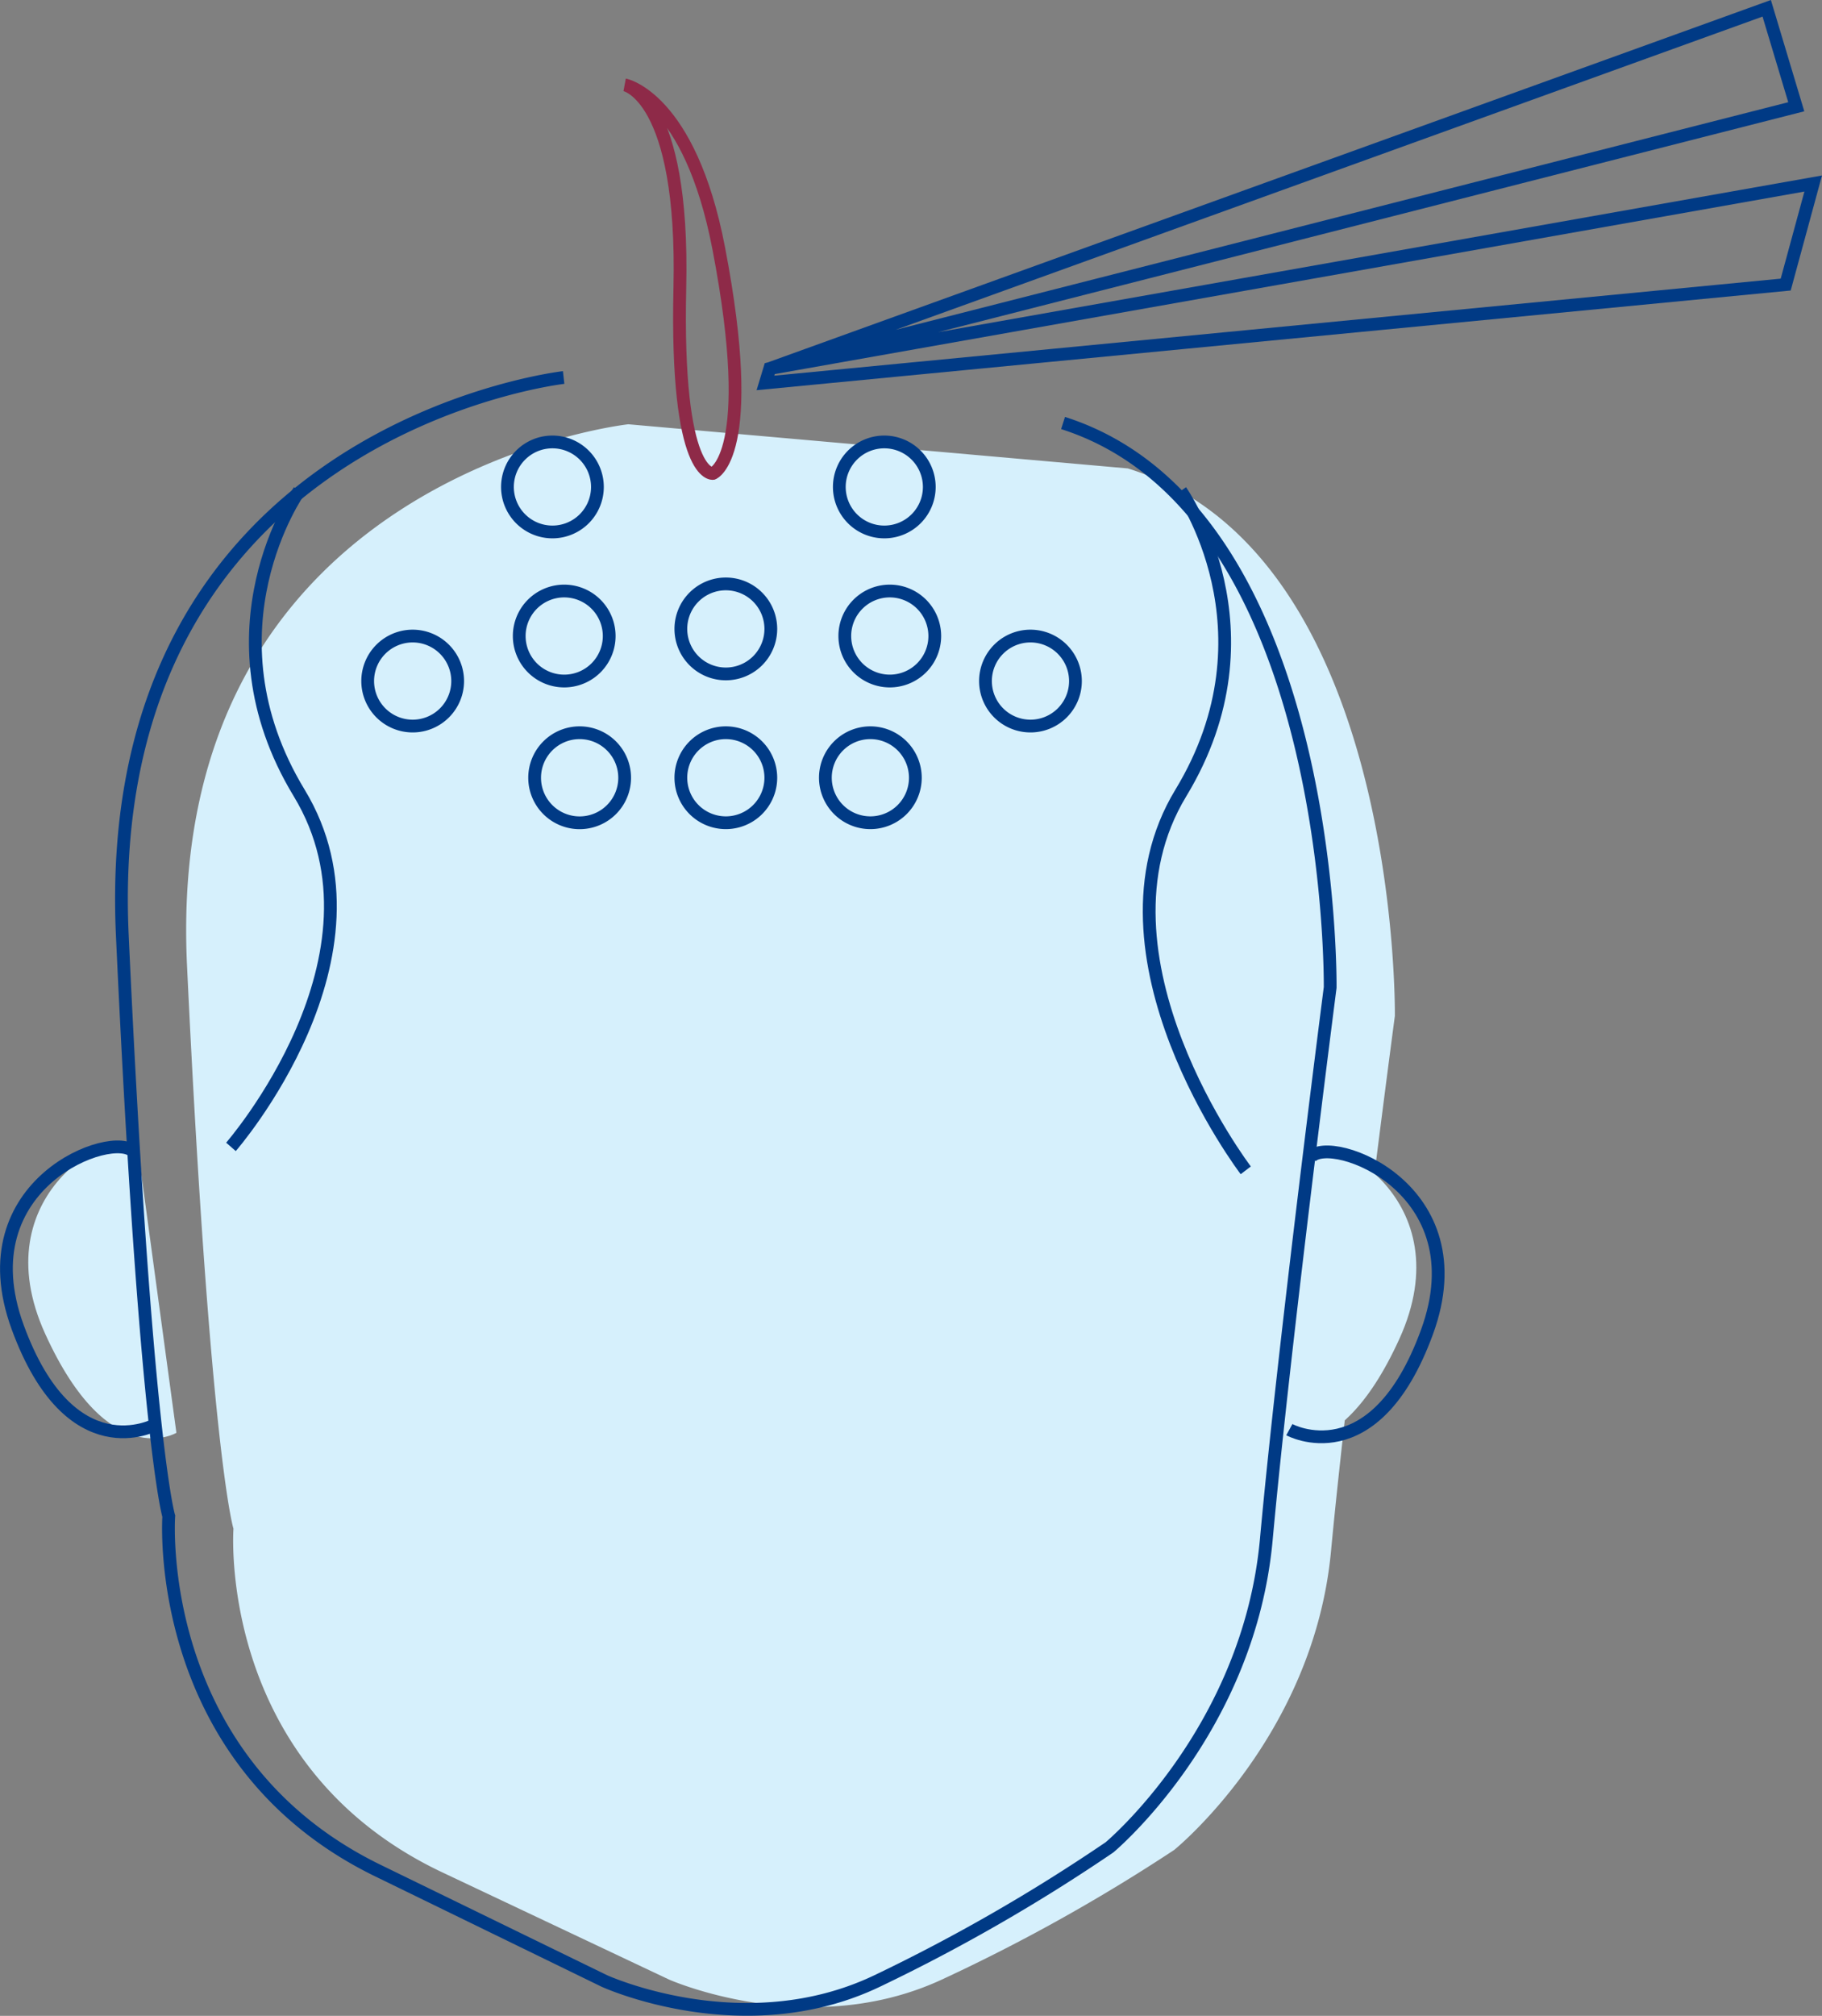 <svg xmlns="http://www.w3.org/2000/svg" width="571.083" height="631.576" viewBox="0 0 571.083 631.576">
    <rect x="0" y="0" width="571.083" height="631.576" fill="#808080" stroke="none"/>
    <g data-name="Group 7106">
        <path data-name="Path 25095" d="M147.057 19.069S1.446 34.96 8.727 188.552 23.288 365.1 23.288 365.1s-5.462 74.15 65.525 107.694l70.987 33.542s43.683 19.422 85.548 0a560.494 560.494 0 0 0 72.806-40.606s43.683-35.306 49.146-93.572 20.016-167.715 20.016-167.715S389.141 59.377 303.593 32.9" transform="translate(49.887 113.856)" style="fill:#d6f0fc"/>
        <path data-name="Path 25096" d="M68.6 52.258c6.722-6.707 48.834 15.177 28.924 58.952S56.4 142.221 56.4 142.221" transform="translate(341.1 308.252)" style="fill:#d6f0fc"/>
        <path data-name="Path 25097" d="M64.09 52.89c6.191-7.2 52.9 9.693 36.382 54.855s-43.139 30.566-43.139 30.566" transform="translate(346.793 309.602)" style="stroke:#003a85;fill:none;stroke-miterlimit:10;stroke-width:4px"/>
        <path data-name="Path 25098" d="M35.692 52.036c-6.722-6.707-48.834 15.177-28.924 58.952S47.9 142 47.9 142" transform="translate(7.391 306.904)" style="fill:#d6f0fc"/>
        <path data-name="Path 25099" d="M144.191 17S-1.42 33.377 5.861 191.731s14.561 182.022 14.561 182.022-5.462 76.442 65.525 111.026l70.987 34.584s43.683 20.023 85.548 0a556.221 556.221 0 0 0 72.806-41.863s43.683-36.4 49.146-96.466 20.016-172.916 20.016-172.916 1.825-149.559-83.723-176.863" transform="translate(32.475 101.274)" style="stroke:#003a85;fill:none;stroke-miterlimit:10;stroke-width:4px"/>
        <path data-name="Path 25100" d="M40.4 52.668c-6.191-7.2-52.9 9.693-36.382 54.855s43.139 30.566 43.139 30.566" transform="translate(1.512 308.254)" style="stroke:#003a85;fill:none;stroke-miterlimit:10;stroke-width:4px"/>
        <path data-name="Path 25101" d="M31.836 22.019S.9 65.7 31.836 116.666 10.447 227.544 10.447 227.544" transform="translate(61.942 131.777)" style="stroke:#003a85;fill:none;stroke-miterlimit:10;stroke-width:4px"/>
        <path data-name="Path 25102" d="M61.047 22.019s30.934 43.683 0 94.647S81.4 234.889 81.4 234.889" transform="translate(309.067 131.777)" style="stroke:#003a85;fill:none;stroke-miterlimit:10;stroke-width:4px"/>
        <path data-name="Path 25103" d="M50.9 33.96a14.1 14.1 0 1 1-14.1-14.108A14.111 14.111 0 0 1 50.9 33.96z" transform="translate(136.354 118.611)" style="stroke:#003a85;fill:none;stroke-miterlimit:10;stroke-width:4px"/>
        <path data-name="Path 25104" d="M65.606 33.96A14.1 14.1 0 1 1 51.5 19.852 14.111 14.111 0 0 1 65.606 33.96z" transform="translate(225.668 118.611)" style="stroke:#003a85;fill:none;stroke-miterlimit:10;stroke-width:4px"/>
        <path data-name="Path 25105" d="M58.586 40.246a14.1 14.1 0 1 1-14.109-14.108 14.111 14.111 0 0 1 14.109 14.108z" transform="translate(183.018 156.803)" style="stroke:#003a85;fill:none;stroke-miterlimit:10;stroke-width:4px"/>
        <path data-name="Path 25106" d="M51.426 40.561a14.1 14.1 0 1 1-14.109-14.108 14.111 14.111 0 0 1 14.109 14.108z" transform="translate(139.52 158.715)" style="stroke:#003a85;fill:none;stroke-miterlimit:10;stroke-width:4px"/>
        <path data-name="Path 25107" d="M52.117 46.836A14.108 14.108 0 1 1 38 32.728a14.117 14.117 0 0 1 14.117 14.108z" transform="translate(143.674 196.838)" style="stroke:#003a85;fill:none;stroke-miterlimit:10;stroke-width:4px"/>
        <path data-name="Path 25108" d="M58.586 46.836a14.1 14.1 0 1 1-14.109-14.108 14.111 14.111 0 0 1 14.109 14.108z" transform="translate(183.018 196.838)" style="stroke:#003a85;fill:none;stroke-miterlimit:10;stroke-width:4px"/>
        <path data-name="Path 25109" d="M64.988 46.836A14.1 14.1 0 1 1 50.88 32.728a14.111 14.111 0 0 1 14.108 14.108z" transform="translate(221.918 196.838)" style="stroke:#003a85;fill:none;stroke-miterlimit:10;stroke-width:4px"/>
        <path data-name="Path 25110" d="M44.713 42.555A14.1 14.1 0 1 1 30.6 28.447a14.111 14.111 0 0 1 14.113 14.108z" transform="translate(98.735 170.83)" style="stroke:#003a85;fill:none;stroke-miterlimit:10;stroke-width:4px"/>
        <path data-name="Path 25111" d="M72.081 42.555a14.1 14.1 0 1 1-14.109-14.108 14.111 14.111 0 0 1 14.109 14.108z" transform="translate(265.006 170.83)" style="stroke:#003a85;fill:none;stroke-miterlimit:10;stroke-width:4px"/>
        <path data-name="Path 25112" d="M65.848 40.561A14.1 14.1 0 1 1 51.74 26.453a14.111 14.111 0 0 1 14.108 14.108z" transform="translate(227.145 158.715)" style="stroke:#003a85;fill:none;stroke-miterlimit:10;stroke-width:4px"/>
        <path data-name="Path 25113" d="M27.888 4.038s18.672 3.453 17.3 63.516S55.56 125.8 55.56 125.8s14.3-5.483 1.818-70.527C48.279 7.852 27.888 4.038 27.888 4.038z" transform="translate(167.903 22.537)" style="stroke:#8e2a48;fill:none;stroke-miterlimit:10;stroke-width:4px"/>
        <path data-name="Path 25114" d="M35.491 113.5 347.96.649l9.262 30.851-321.731 82-1.366 4.521L353.911 87.21l8.618-31.662z" transform="translate(205.795 1.949)" style="stroke:#003a85;fill:none;stroke-miterlimit:10;stroke-width:4px"/>
    </g>
</svg>
